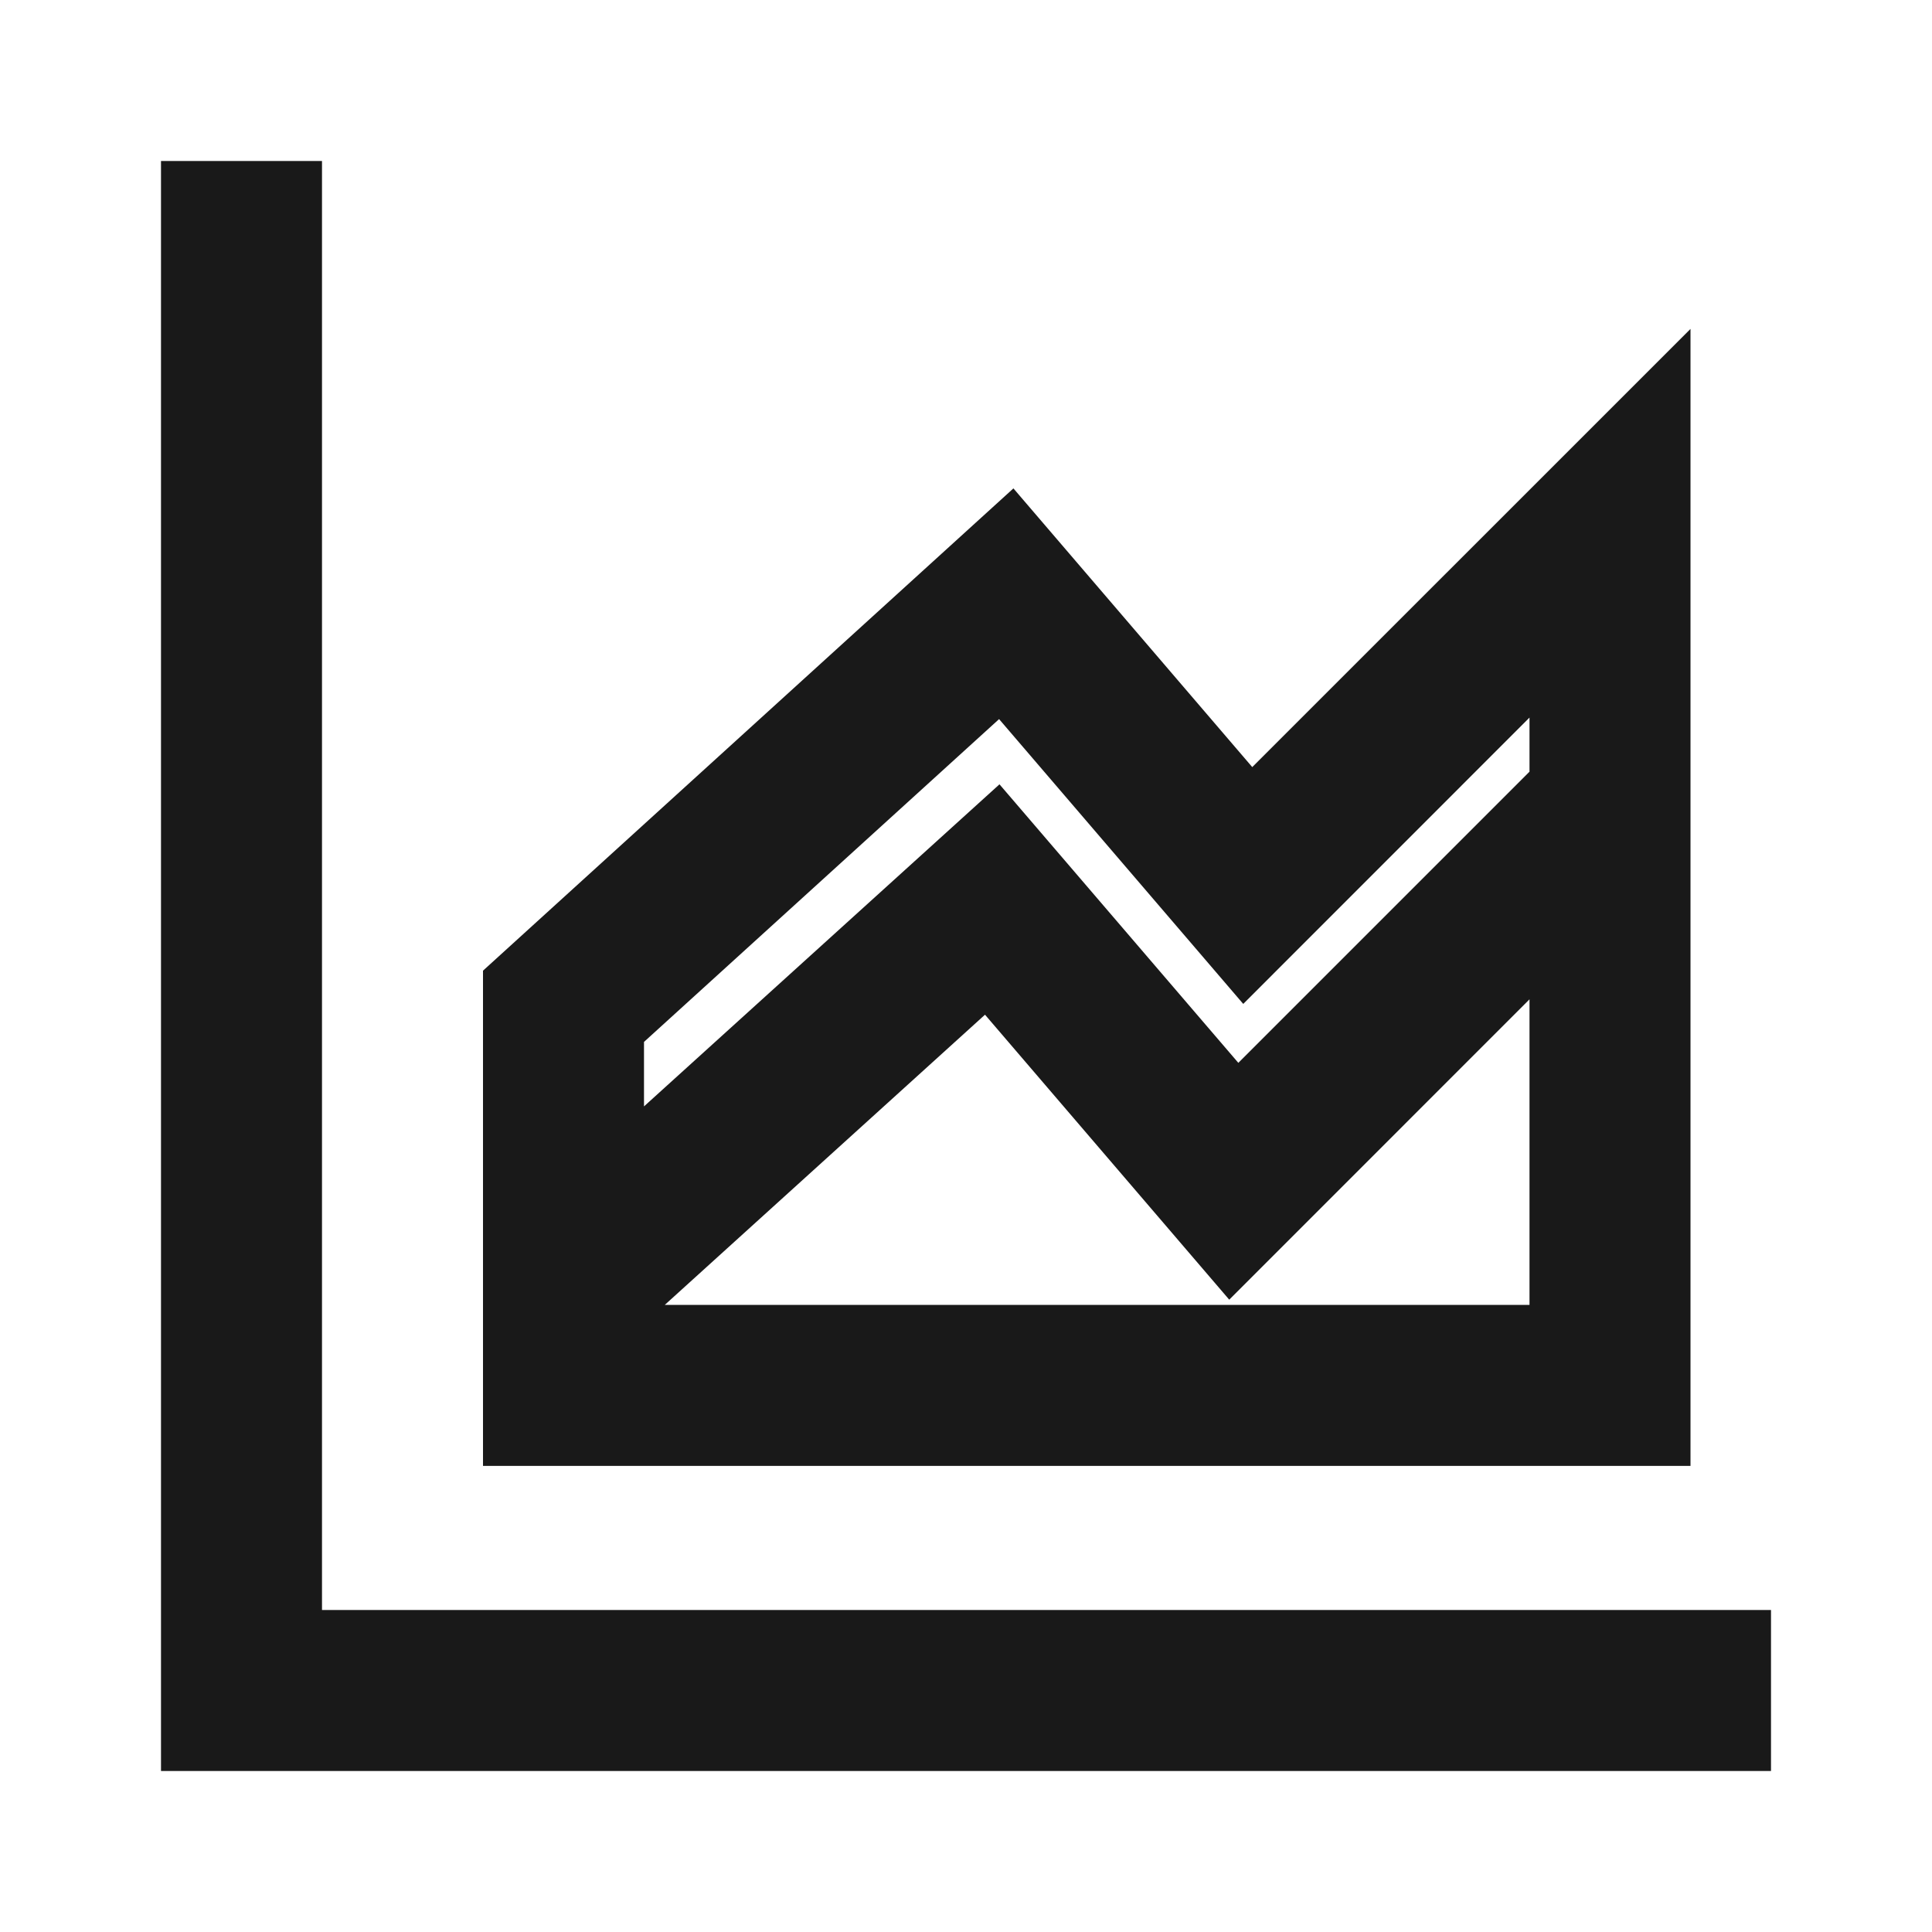 <svg width="24" height="24" viewBox="0 0 24 24" fill="none" xmlns="http://www.w3.org/2000/svg">
<path d="M4 2V20H22V22H2V2H4ZM21 4.086L21 18.21L6 18.21L6 12.058L12.589 6.067L15.556 9.529L21 4.086ZM8.258 16.21L19 16.21L19 12.414L15.27 16.145L12.236 12.605L8.258 16.21ZM19 9.586V8.914L15.444 12.471L12.411 8.933L8 12.943L8 13.744L12.416 9.743L15.383 13.203L19 9.586Z" fill="black" fill-opacity="0.9" style="fill:black;fill-opacity:0.9;"/>
</svg>
